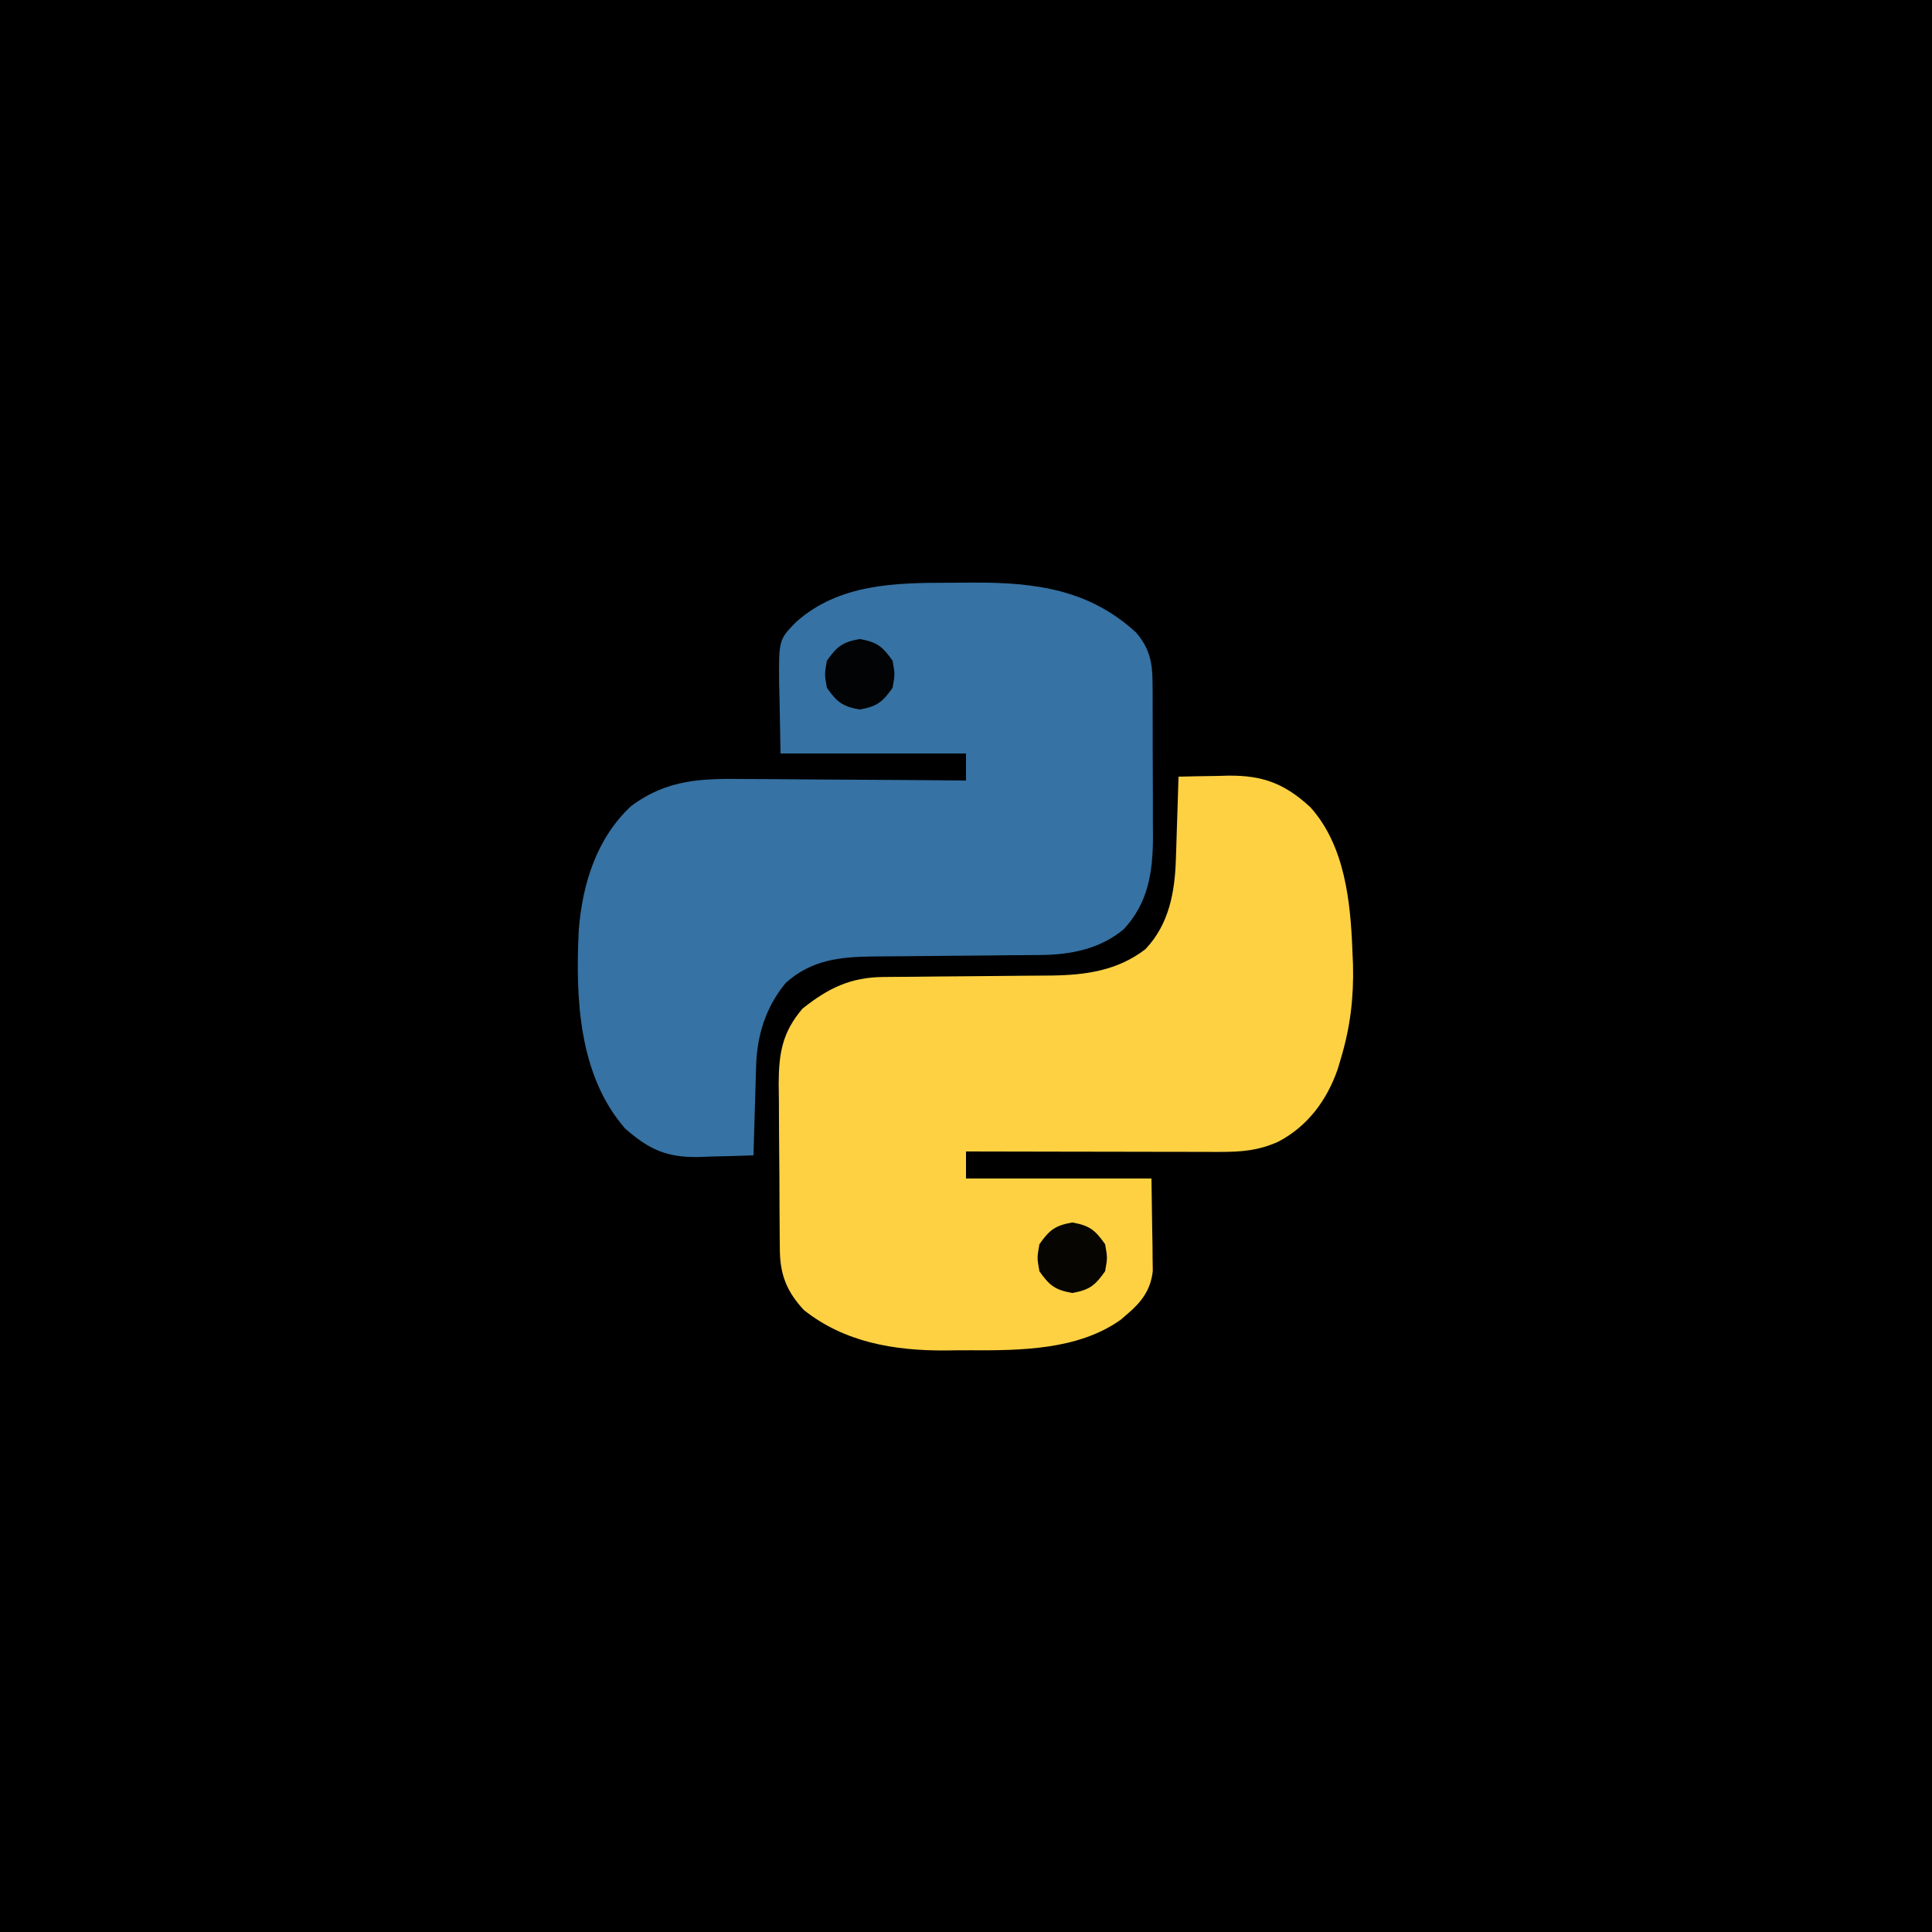 <?xml version="1.0" encoding="UTF-8"?>
<svg version="1.1" xmlns="http://www.w3.org/2000/svg" width="500" height="500">
<path d="M0 0 C165 0 330 0 500 0 C500 165 500 330 500 500 C335 500 170 500 0 500 C0 335 0 170 0 0 Z " fill="#000000" transform="translate(0,0)"/>
<path d="M0 0 C2.135 -0.002 4.269 -0.02 6.404 -0.039 C22.325 -0.105 36.341 1.767 48.408 12.869 C51.829 16.839 52.654 20.494 52.679 25.659 C52.688 26.731 52.698 27.802 52.708 28.907 C52.706 30.63 52.706 30.63 52.705 32.388 C52.709 33.581 52.714 34.773 52.718 36.002 C52.724 38.523 52.724 41.045 52.72 43.567 C52.717 47.407 52.74 51.247 52.766 55.088 C52.768 57.542 52.769 59.997 52.768 62.451 C52.777 63.592 52.786 64.733 52.795 65.908 C52.743 74.982 51.58 82.838 45.213 89.681 C39.02 94.831 31.399 96.293 23.548 96.343 C22.393 96.353 21.238 96.364 20.048 96.374 C18.808 96.381 17.568 96.389 16.291 96.396 C14.33 96.417 12.368 96.438 10.407 96.46 C5.585 96.513 0.763 96.557 -4.059 96.587 C-6.768 96.604 -9.477 96.628 -12.186 96.662 C-14.731 96.692 -17.277 96.712 -19.822 96.719 C-28.305 96.839 -35.587 97.606 -42.213 103.525 C-47.394 109.746 -49.678 117.108 -49.912 125.041 C-49.933 125.702 -49.954 126.364 -49.975 127.046 C-50.04 129.155 -50.099 131.264 -50.158 133.373 C-50.201 134.804 -50.245 136.236 -50.289 137.668 C-50.396 141.173 -50.497 144.679 -50.596 148.185 C-54.262 148.332 -57.927 148.42 -61.596 148.498 C-63.141 148.561 -63.141 148.561 -64.717 148.625 C-73.107 148.758 -77.539 146.709 -83.768 141.299 C-95.906 127.448 -96.681 107.399 -95.807 89.801 C-94.844 77.886 -91.207 66.155 -82.283 57.81 C-72.812 50.777 -63.917 50.642 -52.529 50.795 C-50.883 50.802 -49.237 50.808 -47.591 50.812 C-43.285 50.827 -38.98 50.866 -34.674 50.911 C-30.27 50.952 -25.865 50.97 -21.461 50.99 C-12.839 51.033 -4.217 51.101 4.404 51.185 C4.404 48.875 4.404 46.565 4.404 44.185 C-11.436 44.185 -27.276 44.185 -43.596 44.185 C-43.678 39.689 -43.761 35.193 -43.846 30.56 C-43.882 29.153 -43.919 27.746 -43.956 26.296 C-44.059 14.765 -44.059 14.765 -39.596 10.185 C-28.528 0.302 -14.075 -0.002 0 0 Z " fill="#3672A3" transform="translate(245.596,150.815)"/>
<path d="M0 0 C3.354 -0.088 6.708 -0.141 10.062 -0.188 C11.005 -0.213 11.948 -0.238 12.92 -0.264 C21.831 -0.357 27.535 1.819 34.145 7.93 C43.03 17.844 44.519 32.255 45 45 C45.079 46.831 45.079 46.831 45.16 48.699 C45.362 57.235 44.462 64.824 42 73 C41.733 73.896 41.466 74.792 41.191 75.715 C38.408 83.743 33.393 90.536 25.75 94.5 C20.721 96.744 16.362 97.123 10.845 97.114 C10.132 97.114 9.42 97.114 8.685 97.114 C6.337 97.113 3.989 97.105 1.641 97.098 C0.01 97.096 -1.621 97.094 -3.252 97.093 C-7.54 97.09 -11.827 97.08 -16.115 97.069 C-20.492 97.058 -24.869 97.054 -29.246 97.049 C-37.831 97.038 -46.415 97.021 -55 97 C-55 99.31 -55 101.62 -55 104 C-39.16 104 -23.32 104 -7 104 C-6.938 108.352 -6.876 112.704 -6.812 117.188 C-6.772 119.234 -6.772 119.234 -6.73 121.321 C-6.722 122.405 -6.715 123.489 -6.707 124.605 C-6.691 125.71 -6.676 126.815 -6.659 127.954 C-7.209 132.868 -9.604 136.005 -13.312 139.125 C-14.142 139.84 -14.142 139.84 -14.988 140.57 C-25.989 148.389 -40.922 148.524 -53.964 148.446 C-56.132 148.437 -58.297 148.467 -60.465 148.498 C-73.516 148.564 -86.493 146.398 -97 138 C-101.399 133.215 -103.114 128.904 -103.177 122.462 C-103.19 121.327 -103.203 120.192 -103.216 119.022 C-103.223 117.794 -103.231 116.566 -103.238 115.301 C-103.246 114.037 -103.254 112.772 -103.263 111.47 C-103.277 108.791 -103.288 106.112 -103.295 103.433 C-103.306 100.018 -103.341 96.603 -103.38 93.188 C-103.413 89.913 -103.417 86.638 -103.426 83.363 C-103.443 82.145 -103.461 80.927 -103.479 79.672 C-103.459 71.742 -102.613 66.198 -97.289 60.012 C-90.619 54.704 -84.849 51.897 -76.273 51.842 C-75.121 51.832 -73.969 51.822 -72.782 51.811 C-71.541 51.804 -70.299 51.797 -69.02 51.789 C-67.059 51.768 -65.099 51.747 -63.139 51.725 C-58.315 51.672 -53.491 51.628 -48.667 51.599 C-45.96 51.582 -43.253 51.557 -40.546 51.524 C-38.001 51.493 -35.457 51.473 -32.913 51.467 C-23.979 51.34 -15.844 50.218 -8.57 44.652 C-2.451 38.213 -0.956 29.924 -0.684 21.387 C-0.642 20.14 -0.6 18.892 -0.557 17.607 C-0.517 16.314 -0.478 15.02 -0.438 13.688 C-0.373 11.718 -0.373 11.718 -0.307 9.709 C-0.201 6.473 -0.099 3.236 0 0 Z " fill="#FDD142" transform="translate(305,201)"/>
<path d="M0 0 C4.459 0.796 5.908 1.933 8.5 5.625 C9.125 9.125 9.125 9.125 8.5 12.625 C5.908 16.317 4.459 17.454 0 18.25 C-4.459 17.454 -5.908 16.317 -8.5 12.625 C-9.125 9.125 -9.125 9.125 -8.5 5.625 C-5.908 1.933 -4.459 0.796 0 0 Z " fill="#070501" transform="translate(277.5,316.375)"/>
<path d="M0 0 C4.459 0.796 5.908 1.933 8.5 5.625 C9.125 9.125 9.125 9.125 8.5 12.625 C5.908 16.317 4.459 17.454 0 18.25 C-4.459 17.454 -5.908 16.317 -8.5 12.625 C-9.125 9.125 -9.125 9.125 -8.5 5.625 C-5.908 1.933 -4.459 0.796 0 0 Z " fill="#010304" transform="translate(222.5,165.375)"/>
</svg>
